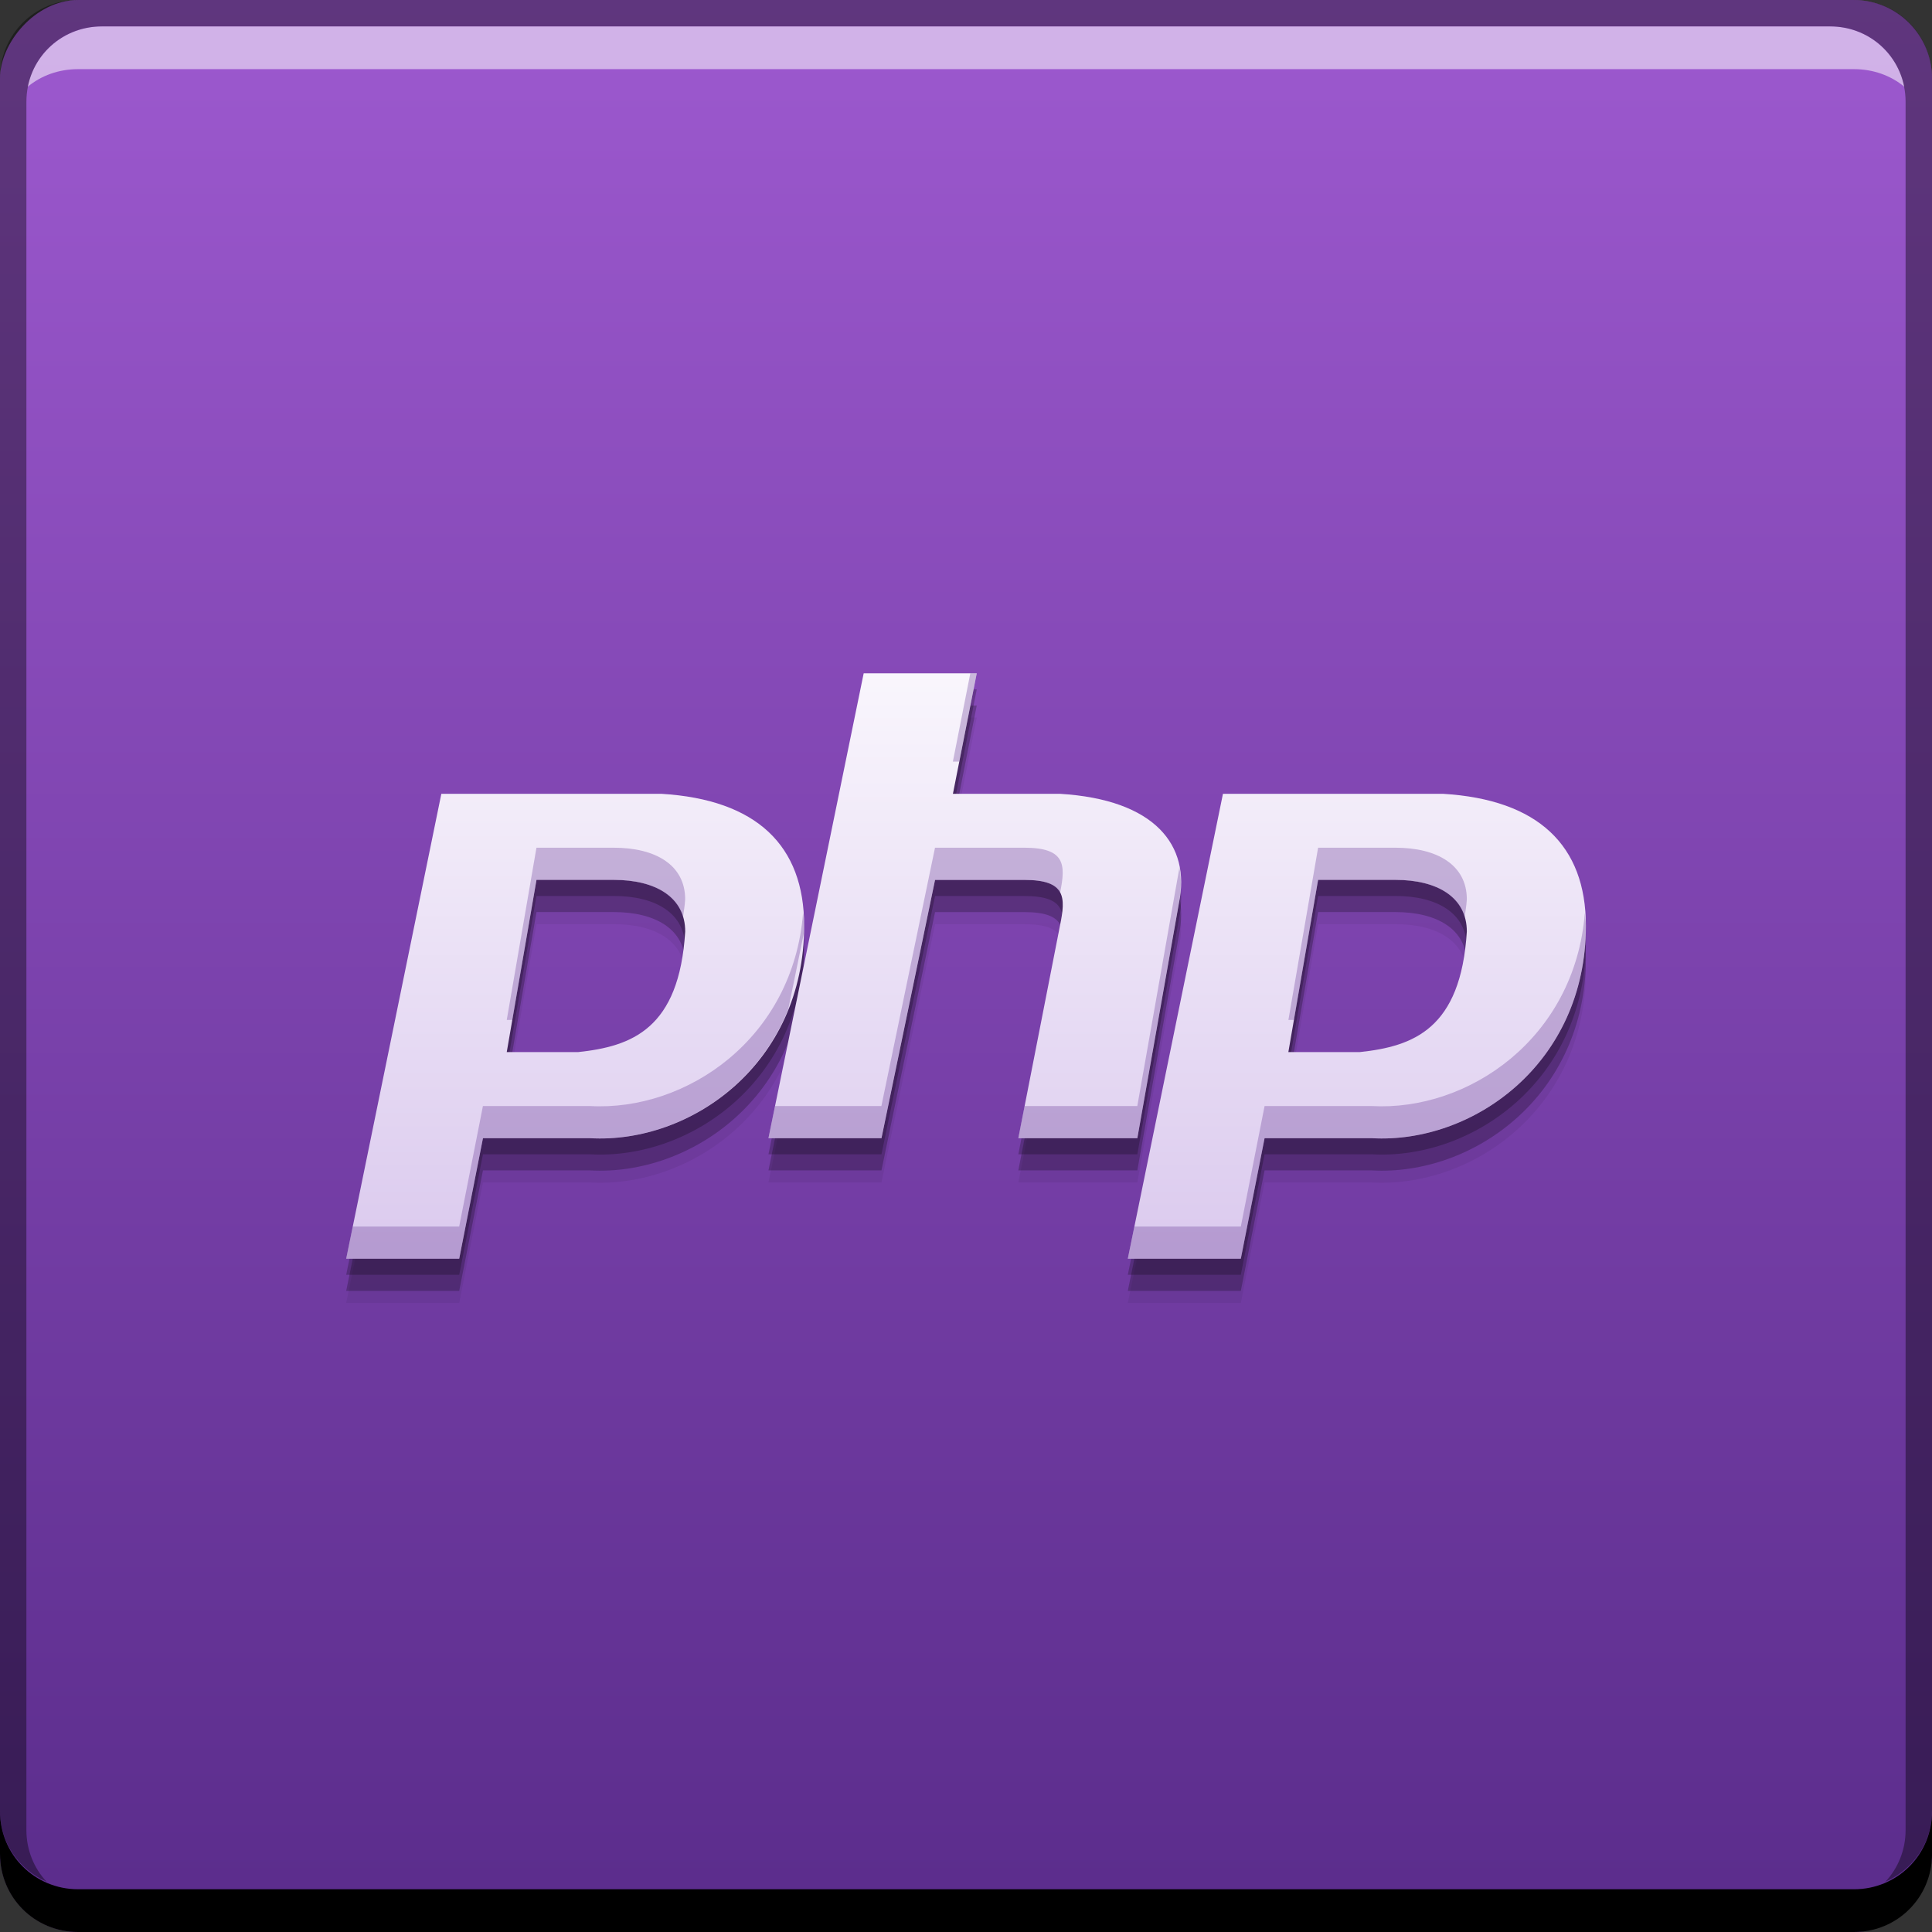 <svg xmlns="http://www.w3.org/2000/svg" xmlns:svg="http://www.w3.org/2000/svg" xmlns:xlink="http://www.w3.org/1999/xlink" id="svg5453" width="48" height="48" version="1.1"><rect width="100%" height="100%" fill="#333333" stroke="none"/><defs id="defs5455"><linearGradient id="linearGradient4230"><stop id="stop4232" offset="0" stop-color="#dbcaee" stop-opacity="1"/><stop id="stop4234" offset="1" stop-color="#faf7fd" stop-opacity="1"/></linearGradient><linearGradient id="linearGradient835-3" x1="-44.763" x2="-44.763" y1="-1052.843" y2="-1004.856" gradientTransform="translate(453.801,505.045)" gradientUnits="userSpaceOnUse" xlink:href="#linearGradient3843-5-9"/><linearGradient id="linearGradient3843-5-9"><stop id="stop3845-0-7" offset="0" stop-color="#5a2c8b" stop-opacity="1"/><stop id="stop3847-4-8" offset="1" stop-color="#9d59cf" stop-opacity="1"/></linearGradient><linearGradient id="linearGradient4224" x1="411.028" x2="411.028" y1="530.566" y2="516.816" gradientTransform="matrix(1.071,0,0,1.071,-29.133,-37.349)" gradientUnits="userSpaceOnUse" xlink:href="#linearGradient4230"/></defs><g id="layer1" transform="translate(-384.571,-499.798)"><rect id="rect2991-1-0" width="48" height="48" x="384.571" y="-547.798" fill="url(#linearGradient835-3)" fill-opacity="1" stroke="none" ry="1.945" transform="scale(1,-1)"/><path id="path4238" fill="#000" fill-opacity=".059" fill-rule="evenodd" d="m 406.029,517.626 -2.366,11.55 2.808,0 1.331,-6.417 2.218,0 c 1.035,0 1.033,0.427 0.885,1.14 l -1.034,5.277 2.957,0 1.034,-5.846 c 0.296,-1.426 -0.592,-2.567 -2.957,-2.71 l -2.659,0 0.592,-2.994 -2.808,0 z m -10.493,2.994 -2.364,11.55 2.808,0 0.59,-2.994 2.659,0 c 2.512,0.143 5.321,-1.855 5.321,-5.277 0,-1.996 -1.182,-3.136 -3.547,-3.279 l -5.467,0 z m 19.419,0 -2.364,11.55 2.808,0 0.59,-2.994 2.662,0 c 2.512,0.143 5.321,-1.855 5.321,-5.277 0,-1.996 -1.184,-3.136 -3.549,-3.279 l -5.467,0 z m -17.055,2.138 1.921,0 c 1.035,0 1.774,0.427 1.774,1.283 -0.148,2.424 -1.331,2.854 -2.662,2.996 l -1.772,0 0.739,-4.279 z m 19.419,0 1.921,0 c 1.035,0 1.774,0.427 1.774,1.283 -0.148,2.424 -1.331,2.854 -2.662,2.996 l -1.772,0 0.739,-4.279 z"/><path id="path4236" fill="#000" fill-opacity=".235" fill-rule="evenodd" d="m 406.029,517.326 -2.366,11.55 2.808,0 1.331,-6.417 2.218,0 c 1.035,0 1.033,0.427 0.885,1.14 l -1.034,5.277 2.957,0 1.034,-5.846 c 0.296,-1.426 -0.592,-2.567 -2.957,-2.71 l -2.659,0 0.592,-2.994 -2.808,0 z m -10.493,2.994 -2.364,11.55 2.808,0 0.59,-2.994 2.659,0 c 2.512,0.143 5.321,-1.855 5.321,-5.277 0,-1.996 -1.182,-3.136 -3.547,-3.279 l -5.467,0 z m 19.419,0 -2.364,11.55 2.808,0 0.59,-2.994 2.662,0 c 2.512,0.143 5.321,-1.855 5.321,-5.277 0,-1.996 -1.184,-3.136 -3.549,-3.279 l -5.467,0 z m -17.055,2.138 1.921,0 c 1.035,0 1.774,0.427 1.774,1.283 -0.148,2.424 -1.331,2.854 -2.662,2.996 l -1.772,0 0.739,-4.279 z m 19.419,0 1.921,0 c 1.035,0 1.774,0.427 1.774,1.283 -0.148,2.424 -1.331,2.854 -2.662,2.996 l -1.772,0 0.739,-4.279 z"/><path id="path4226" fill="#000" fill-opacity=".235" fill-rule="evenodd" d="m 406.029,516.926 -2.366,11.55 2.808,0 1.331,-6.417 2.218,0 c 1.035,0 1.033,0.427 0.885,1.14 l -1.034,5.277 2.957,0 1.034,-5.846 c 0.296,-1.426 -0.592,-2.567 -2.957,-2.71 l -2.659,0 0.592,-2.994 -2.808,0 z m -10.493,2.994 -2.364,11.55 2.808,0 0.59,-2.994 2.659,0 c 2.512,0.143 5.321,-1.855 5.321,-5.277 0,-1.996 -1.182,-3.136 -3.547,-3.279 l -5.467,0 z m 19.419,0 -2.364,11.55 2.808,0 0.59,-2.994 2.662,0 c 2.512,0.143 5.321,-1.855 5.321,-5.277 0,-1.996 -1.184,-3.136 -3.549,-3.279 l -5.467,0 z m -17.055,2.138 1.921,0 c 1.035,0 1.774,0.427 1.774,1.283 -0.148,2.424 -1.331,2.854 -2.662,2.996 l -1.772,0 0.739,-4.279 z m 19.419,0 1.921,0 c 1.035,0 1.774,0.427 1.774,1.283 -0.148,2.424 -1.331,2.854 -2.662,2.996 l -1.772,0 0.739,-4.279 z"/><path id="rect846" fill="#000" fill-opacity="1" stroke="none" d="m 384.571,544.798 0,1.062 c 0,1.077 0.86,1.938 1.938,1.938 l 44.125,0 c 1.077,0 1.938,-0.86 1.938,-1.938 l 0,-1.062 c 0,1.077 -0.86,1.938 -1.938,1.938 l -44.125,0 C 385.432,546.735 384.571,545.875 384.571,544.798 Z"/><path id="path7515" fill="#fff" fill-opacity=".537" stroke="none" d="m 387.103,500.454 c -0.917,0 -1.671,0.639 -1.844,1.5 0.336,-0.28 0.775,-0.438 1.25,-0.438 l 44.125,0 c 0.475,0 0.914,0.158 1.25,0.438 -0.173,-0.861 -0.927,-1.5 -1.844,-1.5 L 387.103,500.454 Z"/><path id="rect4280" fill="#000" fill-opacity=".392" stroke="none" d="m 386.509,499.798 c -1.077,0 -1.938,0.86 -1.938,1.938 l 0,43.062 c 0,0.793 0.48,1.449 1.156,1.75 -0.309,-0.333 -0.5,-0.782 -0.5,-1.281 l 0,-42.938 c 0,-1.048 0.827,-1.875 1.875,-1.875 l 42.938,0 c 1.048,0 1.875,0.827 1.875,1.875 l 0,42.938 c 0,0.499 -0.191,0.948 -0.5,1.281 0.676,-0.301 1.156,-0.957 1.156,-1.75 l 0,-43.062 c 0,-1.077 -0.86,-1.938 -1.938,-1.938 L 386.509,499.798 Z"/><path id="path4175-3" fill="url(#linearGradient4224)" fill-opacity="1" fill-rule="evenodd" d="m 406.029,516.526 -2.366,11.55 2.808,0 1.331,-6.417 2.218,0 c 1.035,0 1.033,0.427 0.885,1.14 l -1.034,5.277 2.957,0 1.034,-5.846 c 0.296,-1.426 -0.592,-2.567 -2.957,-2.71 l -2.659,0 0.592,-2.994 -2.808,0 z m -10.493,2.994 -2.364,11.55 2.808,0 0.59,-2.994 2.659,0 c 2.512,0.143 5.321,-1.855 5.321,-5.277 0,-1.996 -1.182,-3.136 -3.547,-3.279 l -5.467,0 z m 19.419,0 -2.364,11.55 2.808,0 0.59,-2.994 2.662,0 c 2.512,0.143 5.321,-1.855 5.321,-5.277 0,-1.996 -1.184,-3.136 -3.549,-3.279 l -5.467,0 z m -17.055,2.138 1.921,0 c 1.035,0 1.774,0.427 1.774,1.283 -0.148,2.424 -1.331,2.854 -2.662,2.996 l -1.772,0 0.739,-4.279 z m 19.419,0 1.921,0 c 1.035,0 1.774,0.427 1.774,1.283 -0.148,2.424 -1.331,2.854 -2.662,2.996 l -1.772,0 0.739,-4.279 z"/><path id="path4240" fill="#643395" fill-opacity=".314" fill-rule="evenodd" d="M 24.107 16.729 L 23.674 18.922 L 23.832 18.922 L 24.266 16.729 L 24.107 16.729 z M 13.328 21.061 L 12.59 25.34 L 12.729 25.34 L 13.328 21.861 L 15.25 21.861 C 16.127 21.861 16.786 22.17 16.969 22.785 C 16.988 22.639 17.013 22.507 17.023 22.344 C 17.023 21.488 16.285 21.061 15.25 21.061 L 13.328 21.061 z M 23.23 21.061 L 21.898 27.479 L 19.256 27.479 L 19.092 28.277 L 21.898 28.277 L 23.23 21.861 L 25.447 21.861 C 25.974 21.861 26.231 21.973 26.338 22.176 C 26.48 21.48 26.468 21.061 25.447 21.061 L 23.23 21.061 z M 32.748 21.061 L 32.01 25.34 L 32.148 25.34 L 32.748 21.861 L 34.67 21.861 C 35.547 21.861 36.206 22.17 36.389 22.785 C 36.408 22.639 36.433 22.507 36.443 22.344 C 36.443 21.488 35.704 21.061 34.67 21.061 L 32.748 21.061 z M 29.299 21.539 C 29.293 21.57 29.296 21.599 29.289 21.631 L 28.256 27.479 L 25.455 27.479 L 25.299 28.277 L 28.256 28.277 L 29.289 22.432 C 29.354 22.116 29.352 21.819 29.299 21.539 z M 19.953 22.674 C 19.707 25.804 17.052 27.614 14.658 27.479 L 11.998 27.479 L 11.408 30.473 L 8.764 30.473 L 8.6 31.271 L 11.408 31.271 L 11.998 28.277 L 14.658 28.277 C 16.607 28.388 18.728 27.207 19.584 25.076 L 19.969 23.199 C 19.971 23.132 19.979 23.068 19.979 23 C 19.979 22.885 19.961 22.783 19.953 22.674 z M 39.375 22.682 C 39.125 25.808 36.47 27.614 34.078 27.479 L 31.418 27.479 L 30.828 30.473 L 28.184 30.473 L 28.02 31.271 L 30.828 31.271 L 31.418 28.277 L 34.078 28.277 C 36.591 28.42 39.4 26.422 39.4 23 C 39.4 22.888 39.383 22.789 39.375 22.682 z" transform="translate(384.571,499.798)"/><path id="path4245" fill="#fff" fill-opacity="0" fill-rule="evenodd" d="M 21.457 16.729 L 19.891 24.377 C 19.867 24.518 19.838 24.656 19.805 24.791 L 19.092 28.277 L 19.174 28.277 L 21.457 17.127 L 24.188 17.127 L 24.266 16.729 L 21.457 16.729 z M 10.965 19.723 L 8.6 31.271 L 8.682 31.271 L 10.965 20.121 L 16.432 20.121 C 18.729 20.26 19.901 21.347 19.967 23.238 C 19.97 23.158 19.979 23.082 19.979 23 C 19.979 21.004 18.796 19.865 16.432 19.723 L 10.965 19.723 z M 23.752 19.723 L 23.674 20.121 L 26.334 20.121 C 28.289 20.239 29.219 21.045 29.32 22.125 C 29.431 20.847 28.524 19.855 26.334 19.723 L 23.752 19.723 z M 30.385 19.723 L 28.02 31.271 L 28.102 31.271 L 30.385 20.121 L 35.852 20.121 C 38.149 20.26 39.322 21.348 39.387 23.24 C 39.39 23.16 39.4 23.082 39.4 23 C 39.4 21.004 38.216 19.865 35.852 19.723 L 30.385 19.723 z M 26.379 22.691 C 26.366 22.791 26.358 22.885 26.334 23 L 25.299 28.277 L 25.377 28.277 L 26.334 23.4 C 26.393 23.114 26.424 22.876 26.379 22.691 z M 17 23.332 C 16.799 25.576 15.655 26 14.363 26.139 L 12.658 26.139 L 12.59 26.539 L 14.363 26.539 C 15.693 26.396 16.876 25.967 17.023 23.543 C 17.023 23.468 17.011 23.4 17 23.332 z M 36.42 23.332 C 36.219 25.576 35.073 26 33.781 26.139 L 32.078 26.139 L 32.01 26.539 L 33.781 26.539 C 35.111 26.396 36.296 25.967 36.443 23.543 C 36.443 23.468 36.431 23.4 36.42 23.332 z" transform="translate(384.571,499.798)"/></g></svg>